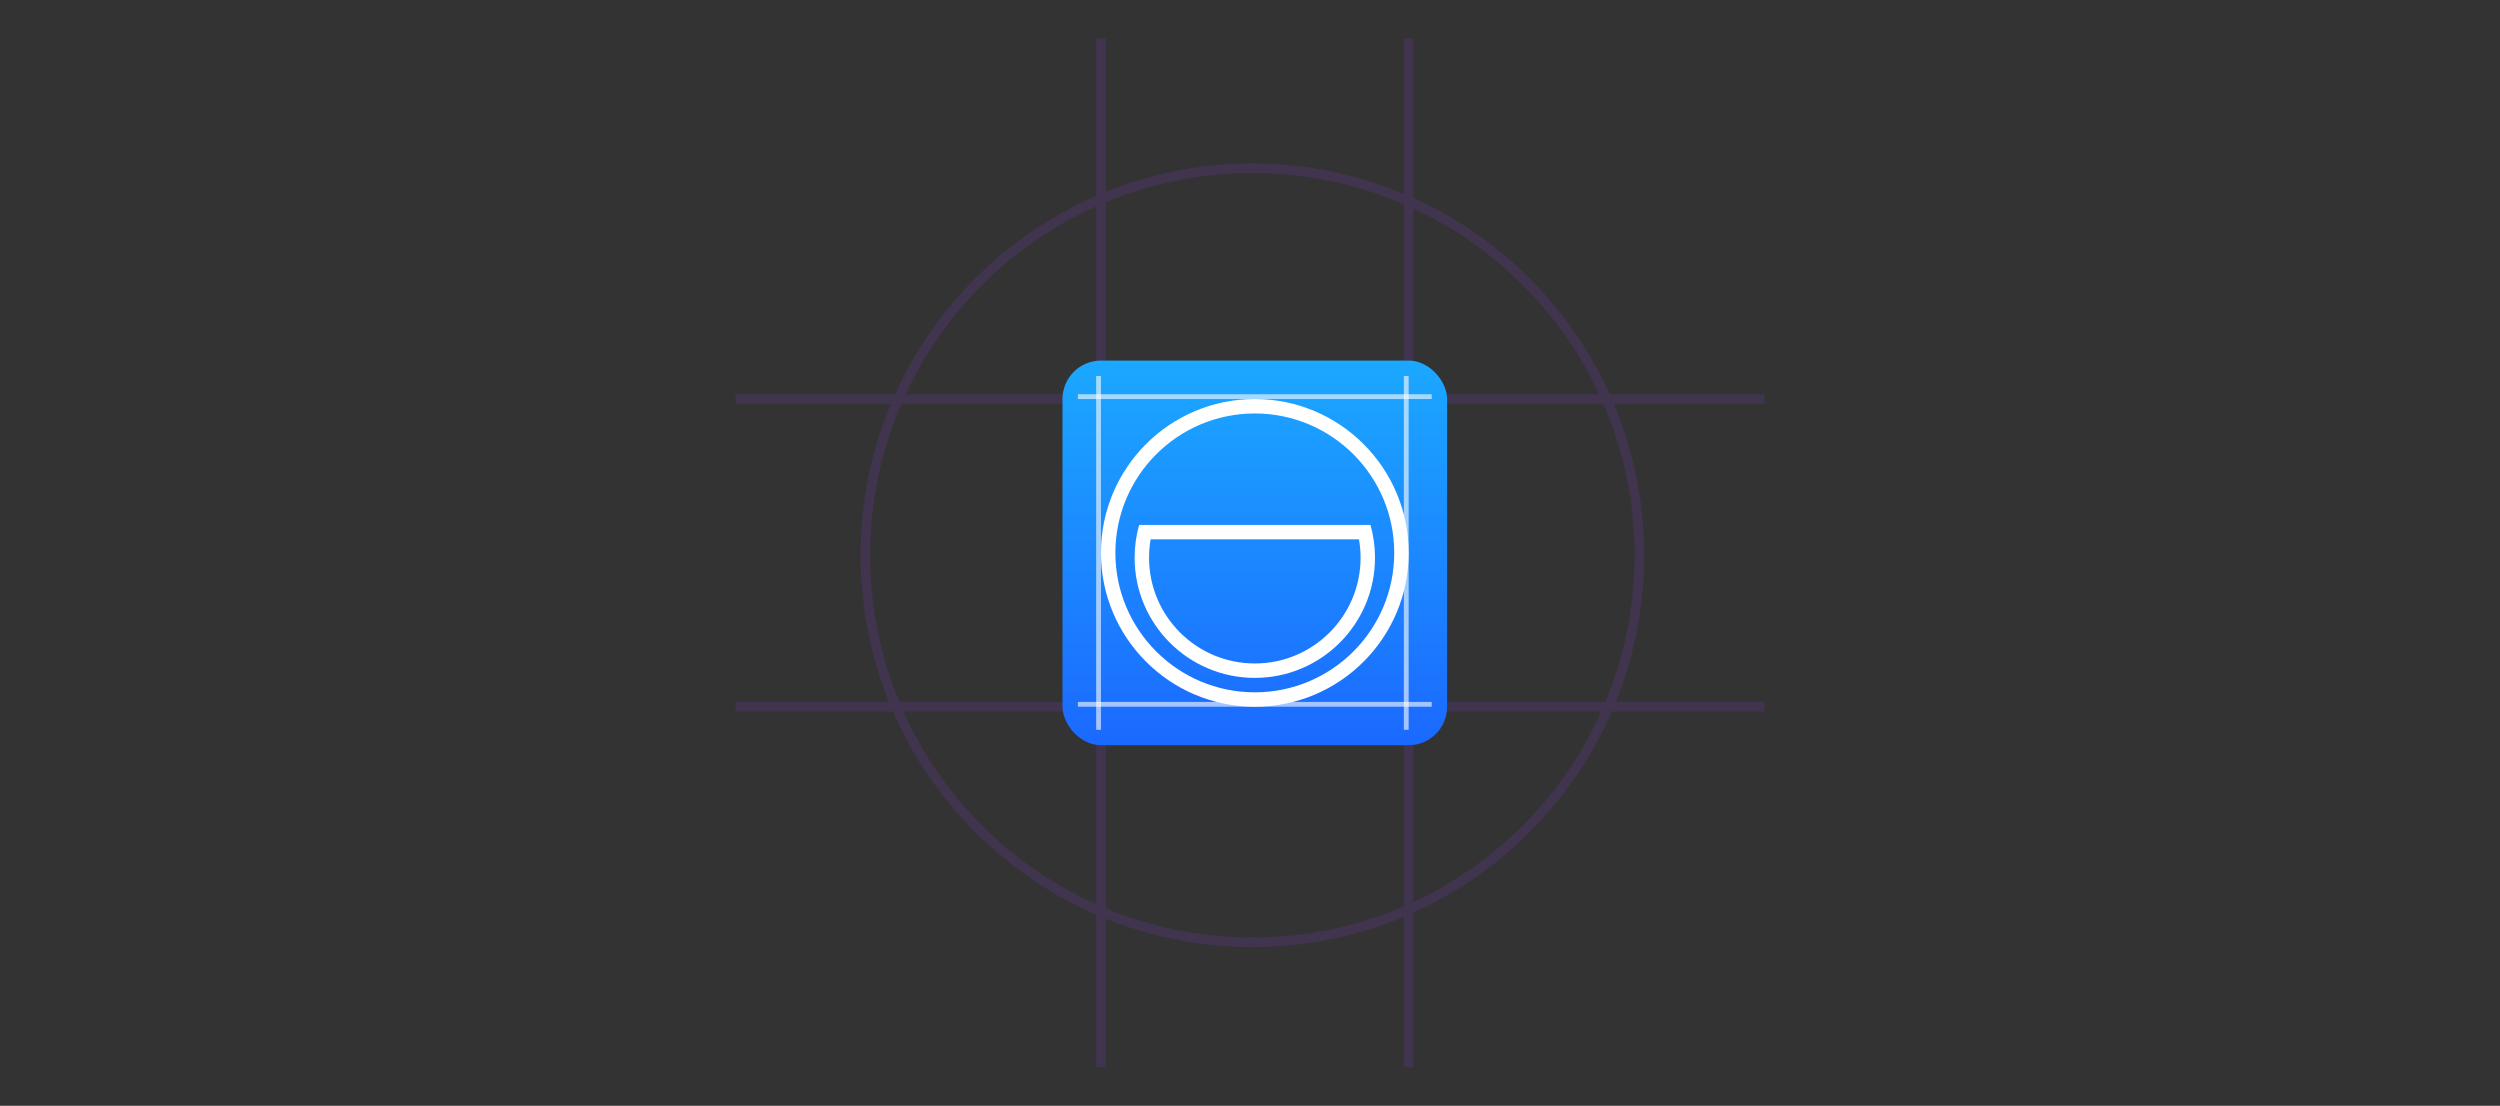 <svg width="520" height="230" viewBox="0 0 520 230" fill="none" xmlns="http://www.w3.org/2000/svg">
<rect x="0" y="0" width="520" height="230" fill="#333333" stroke="none"/>
<g opacity="0.2">
<line x1="293" y1="8" x2="293" y2="222" stroke="#7835B7" stroke-width="2"/>
<path d="M260.5 196C304.959 196 341 159.959 341 115.5C341 71.041 304.959 35 260.5 35C216.041 35 180 71.041 180 115.5C180 159.959 216.041 196 260.5 196Z" stroke="#7835B7" stroke-width="2" stroke-linecap="round" stroke-linejoin="round"/>
<line x1="229" y1="8" x2="229" y2="222" stroke="#7835B7" stroke-width="2"/>
<line x1="367" y1="147" x2="153" y2="147" stroke="#7835B7" stroke-width="2"/>
<line x1="367" y1="83" x2="153" y2="83" stroke="#7835B7" stroke-width="2"/>
</g>
<rect x="221" y="75" width="80" height="80" rx="8" fill="url(#paint0_linear)"/>
<path opacity="0.6" fill-rule="evenodd" clip-rule="evenodd" d="M297.8 83L224.2 83L224.2 82L297.8 82L297.8 83Z" fill="white"/>
<path opacity="0.6" fill-rule="evenodd" clip-rule="evenodd" d="M297.8 147L224.2 147L224.2 146L297.8 146L297.8 147Z" fill="white"/>
<path opacity="0.6" fill-rule="evenodd" clip-rule="evenodd" d="M229 78.2V151.8H228V78.2H229Z" fill="white"/>
<path opacity="0.6" fill-rule="evenodd" clip-rule="evenodd" d="M293 78.2V151.8H292V78.2H293Z" fill="white"/>
<path fill-rule="evenodd" clip-rule="evenodd" d="M261 144C277.016 144 290 131.016 290 115C290 98.984 277.016 86 261 86C244.984 86 232 98.984 232 115C232 131.016 244.984 144 261 144ZM261 147C278.673 147 293 132.673 293 115C293 97.327 278.673 83 261 83C243.327 83 229 97.327 229 115C229 132.673 243.327 147 261 147Z" fill="white"/>
<path fill-rule="evenodd" clip-rule="evenodd" d="M261 138C273.15 138 283 128.15 283 116C283 114.696 282.887 113.42 282.67 112.182H239.33C239.113 113.42 239 114.696 239 116C239 128.15 248.85 138 261 138ZM236.941 109.182H285.059C285.672 111.349 286 113.636 286 116C286 129.807 274.807 141 261 141C247.193 141 236 129.807 236 116C236 113.636 236.328 111.349 236.941 109.182Z" fill="white"/>
<defs>
<linearGradient id="paint0_linear" x1="261" y1="75" x2="261" y2="155" gradientUnits="userSpaceOnUse">
<stop stop-color="#1BA8FF"/>
<stop offset="1" stop-color="#1B69FF"/>
</linearGradient>
</defs>
</svg>
